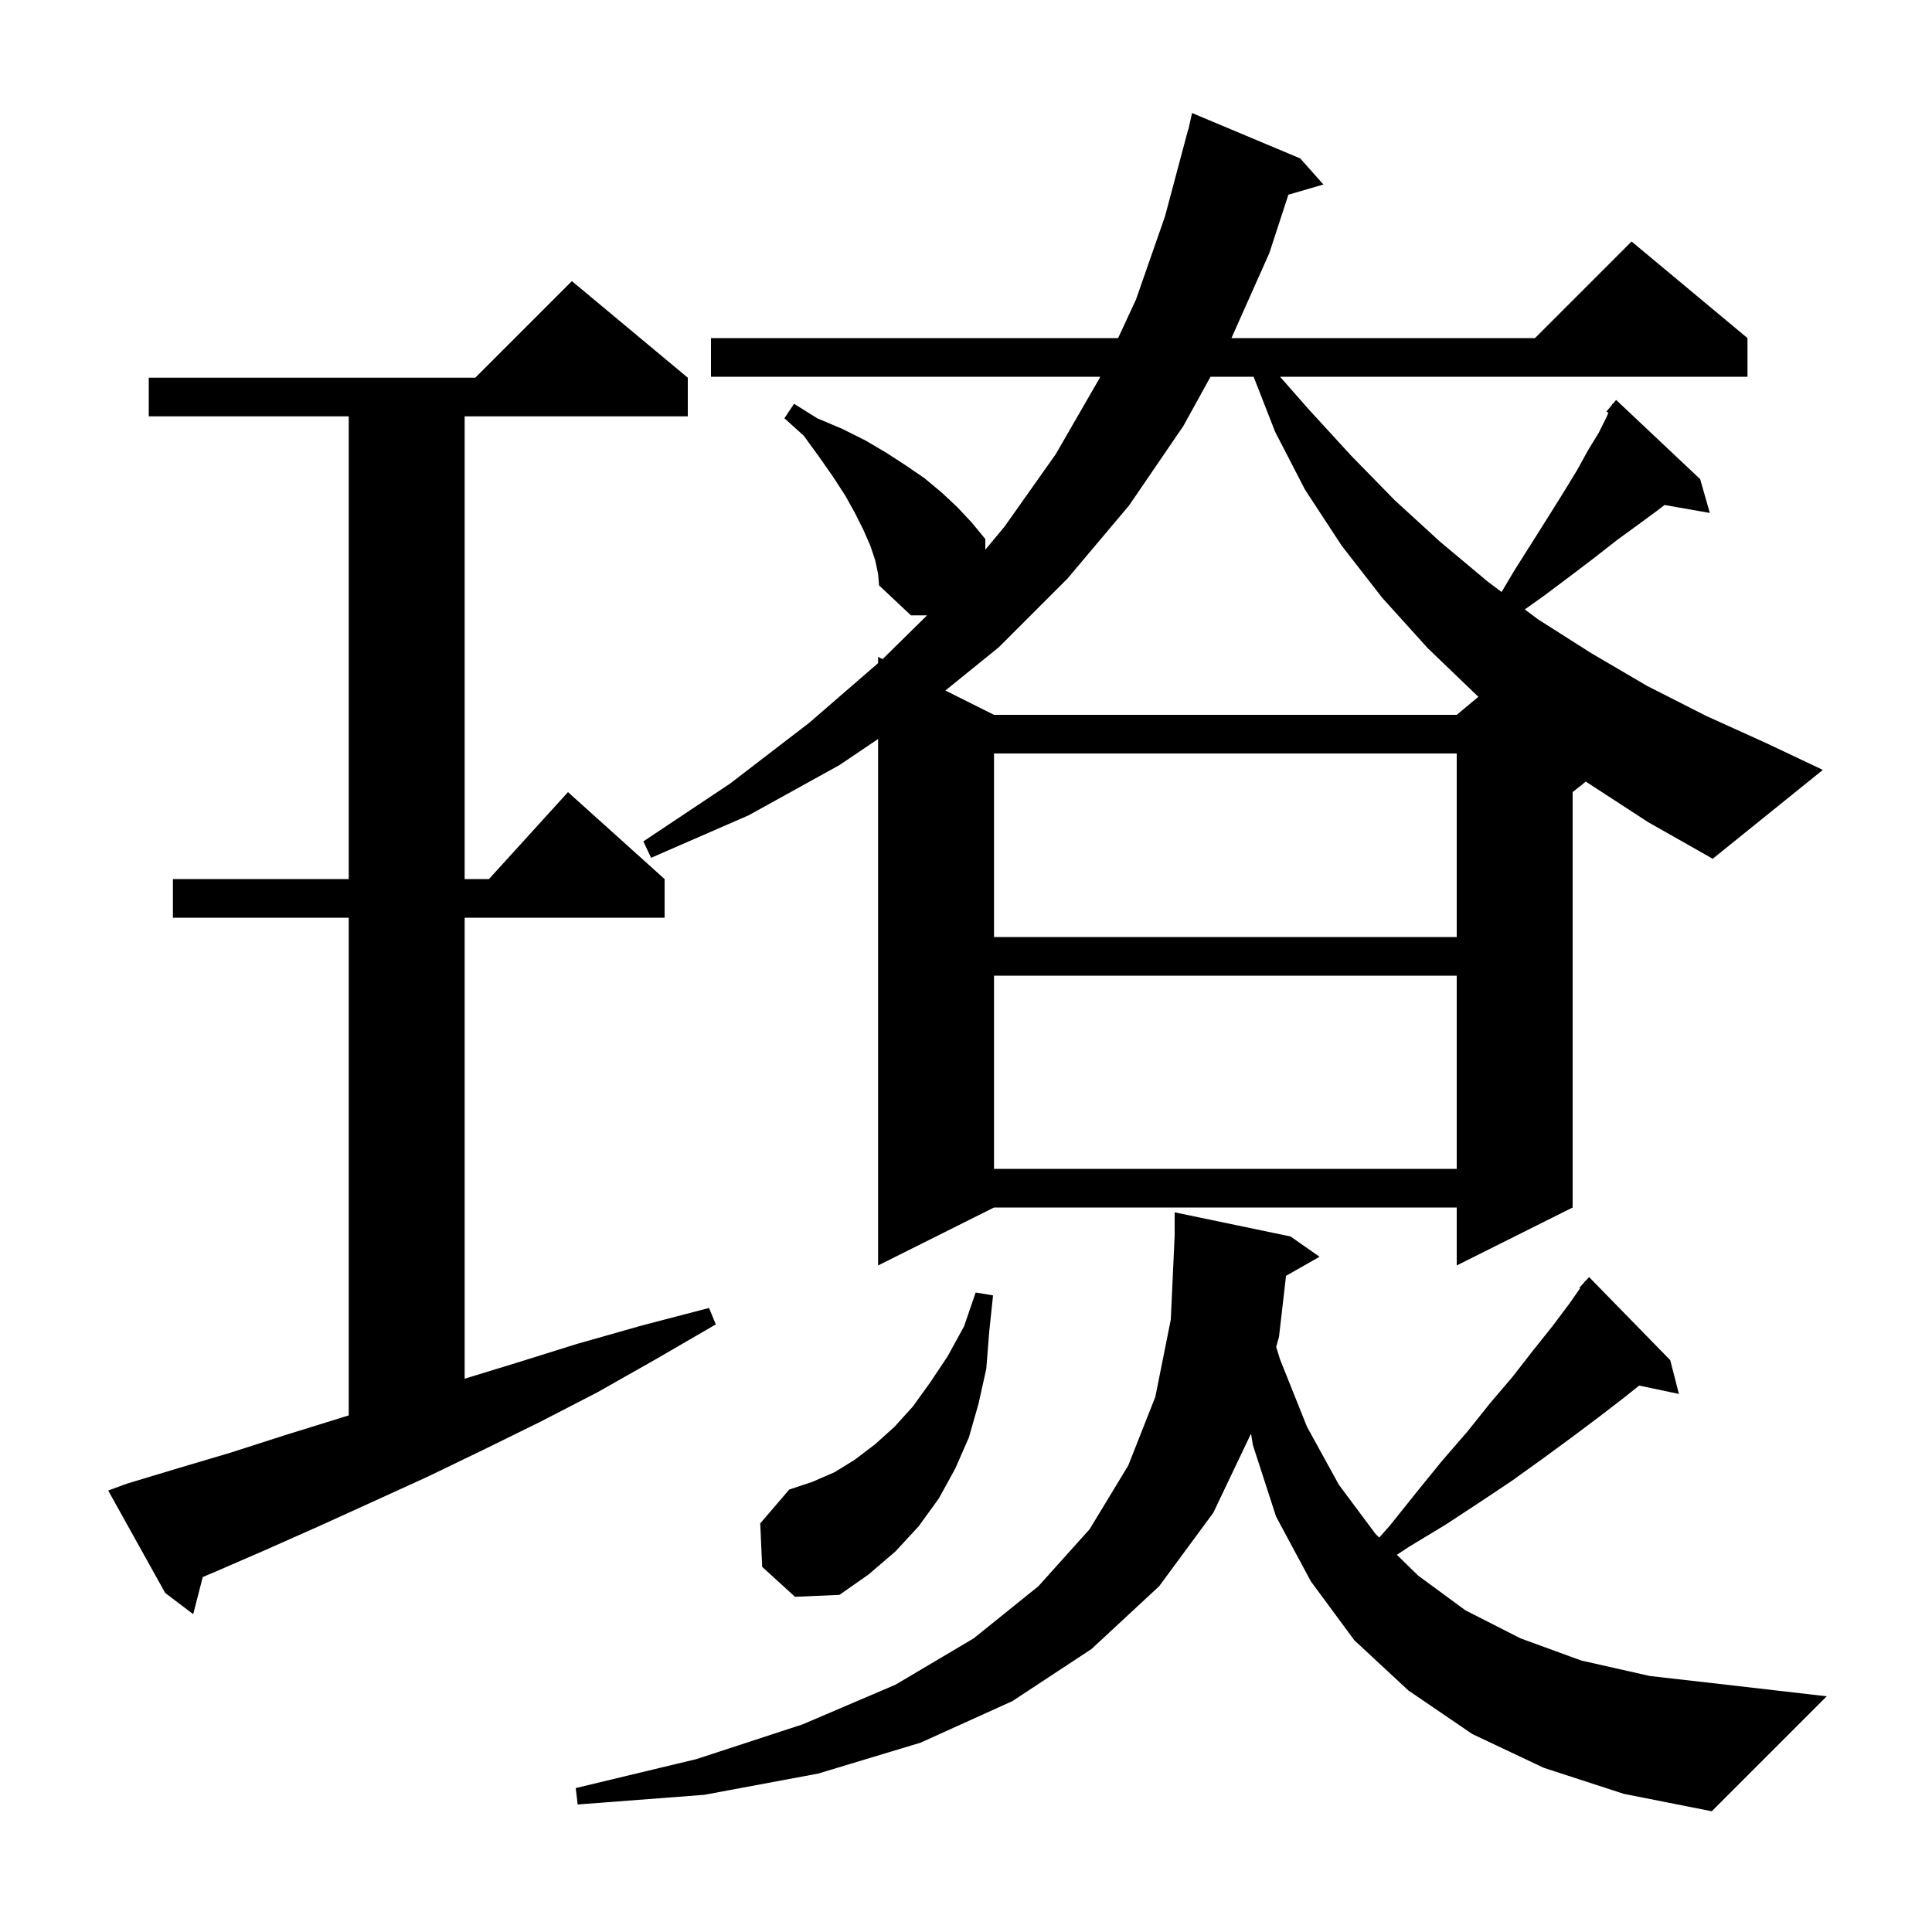 <svg xmlns="http://www.w3.org/2000/svg" xmlns:xlink="http://www.w3.org/1999/xlink" version="1.1" baseProfile="full" viewBox="0 0 200 200" width="200" height="200">
<g fill="black">
<path d="M 159.8 183.0 L 152.4 179.5 L 145.8 175.0 L 140.2 169.8 L 135.7 163.7 L 132.1 157.0 L 129.7 149.6 L 129.506 148.407 L 125.6 156.6 L 120.0 164.2 L 113.0 170.7 L 104.8 176.1 L 95.3 180.4 L 84.7 183.6 L 72.9 185.8 L 59.8 186.8 L 59.6 185.1 L 72.1 182.1 L 83.1 178.5 L 92.7 174.4 L 100.8 169.6 L 107.5 164.2 L 112.8 158.3 L 116.8 151.7 L 119.6 144.6 L 121.2 136.6 L 121.6 127.9 L 121.6 125.5 L 133.6 128.0 L 136.6 130.1 L 133.13 132.073 L 132.4 138.4 L 132.11 139.432 L 132.5 140.7 L 135.3 147.7 L 138.6 153.7 L 142.4 158.8 L 142.779 159.17 L 143.9 157.9 L 146.7 154.4 L 149.3 151.2 L 151.9 148.2 L 154.3 145.2 L 156.6 142.5 L 158.7 139.8 L 160.7 137.3 L 162.5 134.9 L 163.573 133.358 L 163.5 133.3 L 163.981 132.77 L 164.1 132.6 L 164.12 132.618 L 164.5 132.2 L 172.9 140.8 L 173.8 144.3 L 169.683 143.433 L 168.1 144.7 L 165.5 146.7 L 162.7 148.8 L 159.7 151.0 L 156.5 153.3 L 153.2 155.5 L 149.7 157.8 L 145.9 160.1 L 144.603 160.953 L 146.8 163.1 L 151.7 166.7 L 157.4 169.6 L 163.7 171.9 L 170.8 173.5 L 178.7 174.4 L 189.1 175.6 L 177.2 187.5 L 168.1 185.7 Z M 13.1 153.6 L 18.4 152.0 L 23.8 150.4 L 29.4 148.6 L 35.2 146.8 L 36.1 146.525 L 36.1 95.0 L 17.9 95.0 L 17.9 91.0 L 36.1 91.0 L 36.1 43.1 L 15.4 43.1 L 15.4 39.1 L 49.2 39.1 L 59.2 29.1 L 71.2 39.1 L 71.2 43.1 L 48.1 43.1 L 48.1 91.0 L 50.618 91.0 L 58.8 82.0 L 68.8 91.0 L 68.8 95.0 L 48.1 95.0 L 48.1 142.724 L 53.4 141.1 L 59.8 139.1 L 66.5 137.2 L 73.4 135.4 L 74.1 137.1 L 67.9 140.7 L 61.9 144.1 L 55.9 147.2 L 50.0 150.1 L 44.2 152.9 L 38.5 155.5 L 33.0 158.0 L 27.6 160.4 L 22.3 162.7 L 20.989 163.255 L 20.0 167.1 L 17.1 164.9 L 11.2 154.3 Z M 78.9 162.2 L 78.7 157.7 L 81.7 154.2 L 84.1 153.4 L 86.4 152.4 L 88.5 151.1 L 90.6 149.5 L 92.6 147.7 L 94.5 145.6 L 96.3 143.1 L 98.1 140.4 L 99.8 137.3 L 101.0 133.8 L 102.8 134.1 L 102.4 137.9 L 102.1 141.7 L 101.3 145.3 L 100.3 148.8 L 98.9 152.0 L 97.2 155.1 L 95.1 158.0 L 92.7 160.6 L 89.9 163.0 L 86.9 165.1 L 82.3 165.3 Z M 102.9 101.0 L 102.9 121.0 L 150.8 121.0 L 150.8 101.0 Z M 102.9 78.0 L 102.9 97.0 L 150.8 97.0 L 150.8 78.0 Z M 164.3 81.0 L 164.169 80.905 L 162.8 82.0 L 162.8 125.0 L 150.8 131.0 L 150.8 125.0 L 102.9 125.0 L 90.9 131.0 L 90.9 76.502 L 86.9 79.2 L 77.5 84.4 L 67.4 88.8 L 66.6 87.1 L 75.6 81.1 L 83.8 74.8 L 90.9 68.647 L 90.9 68.0 L 91.367 68.234 L 95.969 63.7 L 94.3 63.7 L 91.0 60.6 L 90.9 59.4 L 90.6 58.0 L 90.1 56.5 L 89.4 54.9 L 88.5 53.1 L 87.5 51.3 L 86.2 49.3 L 84.8 47.3 L 83.2 45.1 L 81.2 43.3 L 82.2 41.8 L 84.6 43.3 L 87.2 44.4 L 89.6 45.6 L 91.8 46.9 L 93.8 48.2 L 95.7 49.5 L 97.5 51.0 L 99.1 52.5 L 100.6 54.1 L 102.0 55.8 L 102.0 56.907 L 104.0 54.5 L 109.3 47.0 L 113.8 39.2 L 113.893 39.0 L 73.6 39.0 L 73.6 35.0 L 115.746 35.0 L 117.6 31.0 L 120.6 22.4 L 123.0 13.4 L 123.021 13.405 L 123.4 11.7 L 134.6 16.4 L 137.0 19.1 L 133.374 20.155 L 131.4 26.2 L 127.478 35.0 L 158.9 35.0 L 168.9 25.0 L 180.9 35.0 L 180.9 39.0 L 132.508 39.0 L 135.5 42.4 L 139.9 47.2 L 144.4 51.8 L 149.1 56.1 L 154.0 60.2 L 155.444 61.283 L 156.8 59.0 L 158.7 56.0 L 160.4 53.3 L 161.9 50.9 L 163.3 48.6 L 164.4 46.6 L 165.5 44.8 L 166.3 43.2 L 166.496 42.742 L 166.3 42.6 L 166.829 41.965 L 166.9 41.8 L 166.939 41.833 L 167.3 41.4 L 176.0 49.6 L 177.0 53.1 L 172.314 52.278 L 171.5 52.9 L 169.6 54.3 L 167.4 55.9 L 165.1 57.7 L 162.6 59.6 L 159.8 61.7 L 157.848 63.086 L 159.2 64.1 L 164.7 67.6 L 170.5 71.0 L 176.6 74.1 L 183.0 77.0 L 188.7 79.7 L 177.3 88.9 L 170.6 85.1 Z M 125.314 39.0 L 122.5 44.1 L 116.9 52.3 L 110.5 59.9 L 103.4 67.0 L 97.866 71.483 L 102.9 74.0 L 150.8 74.0 L 153.048 72.127 L 152.9 72.0 L 147.8 67.1 L 143.1 61.9 L 138.9 56.5 L 135.1 50.7 L 132.0 44.7 L 129.773 39.0 Z " />
</g>
</svg>
